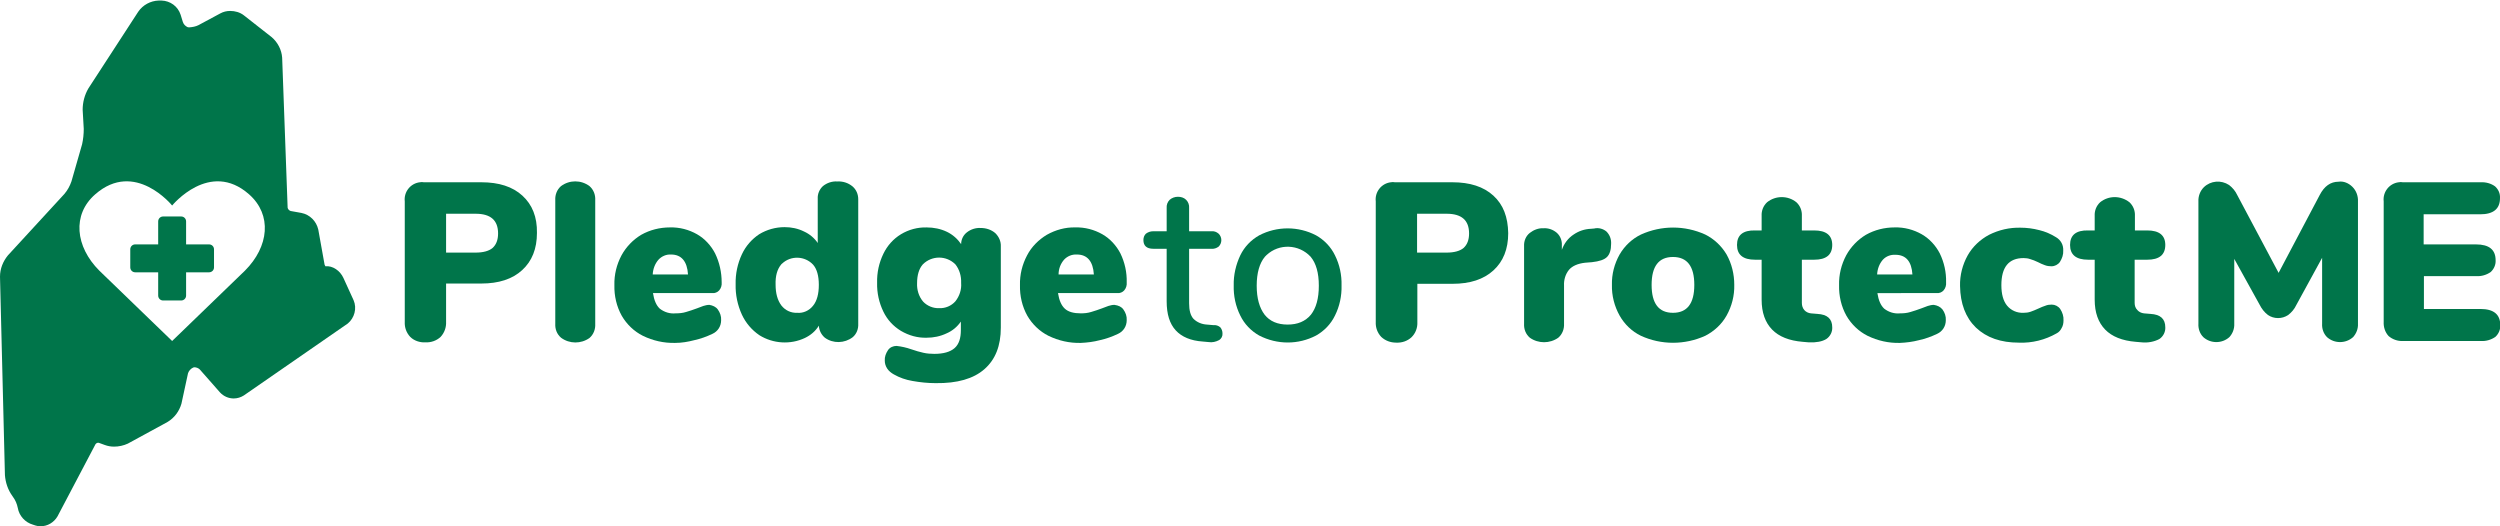 <?xml version="1.0" encoding="utf-8"?>
<!-- Generator: Adobe Illustrator 24.1.0, SVG Export Plug-In . SVG Version: 6.00 Build 0)  -->
<svg version="1.1" id="Layer_1" xmlns="http://www.w3.org/2000/svg" xmlns:xlink="http://www.w3.org/1999/xlink" x="0px" y="0px"
	 viewBox="0 0 913.5 192.2" style="enable-background:new 0 0 913.5 192.2;" xml:space="preserve">
<style type="text/css">
	.st0{fill:#00754A;}
</style>
<g id="Layer_2_1_">
	<g id="v3">
		<path class="st0" d="M149.9,123.1c-1.4-1.5-2.1-3.4-2-5.5v-44c-0.4-3.5,2.1-6.6,5.5-7c0.5-0.1,1-0.1,1.5,0h21
			c6.4,0,11.4,1.6,15,4.9s5.4,7.8,5.3,13.6c0,5.8-1.8,10.3-5.4,13.6s-8.6,4.9-14.9,4.9H163v14c0.1,2-0.6,4-2,5.5
			c-1.5,1.4-3.5,2.1-5.6,2C153.4,125.2,151.3,124.5,149.9,123.1z M180,90.6c1.3-1.2,2-2.9,2-5.3c0-4.8-2.7-7.2-8.2-7.2H163v14.2
			h10.8C176.6,92.3,178.7,91.7,180,90.6z"/>
		<path class="st0" d="M205,123.4c-1.5-1.3-2.2-3.1-2.1-5.1V73.1c-0.1-1.9,0.6-3.8,2.1-5.1c3.1-2.3,7.3-2.3,10.4,0
			c1.5,1.3,2.2,3.2,2.1,5.1v45.3c0.1,1.9-0.6,3.8-2.1,5.1C212.3,125.7,208.1,125.7,205,123.4L205,123.4z"/>
		<path class="st0" d="M262.3,113.1c0.8,1.1,1.3,2.5,1.2,3.9c0,2.2-1.2,4.1-3.2,5c-2.1,1-4.3,1.8-6.6,2.3c-2.3,0.6-4.6,1-7,1
			c-4.1,0.1-8.1-0.8-11.8-2.6c-3.2-1.6-5.9-4.2-7.7-7.3c-1.9-3.4-2.8-7.3-2.7-11.2c-0.1-3.8,0.8-7.5,2.6-10.9
			c1.7-3.1,4.2-5.7,7.2-7.5c3.2-1.8,6.8-2.7,10.5-2.7c3.5-0.1,6.9,0.8,9.9,2.5c2.8,1.6,5.1,4.1,6.6,7c1.6,3.3,2.4,6.9,2.4,10.6
			c0.1,1-0.2,2.1-0.9,2.9c-0.6,0.7-1.6,1.1-2.5,1h-21.7c0.4,2.6,1.2,4.5,2.5,5.7c1.7,1.3,3.7,1.9,5.8,1.7c1.3,0,2.5-0.1,3.8-0.5
			c1.3-0.4,2.6-0.8,3.9-1.3c0.8-0.3,1.6-0.6,2.4-0.9c0.7-0.2,1.4-0.4,2.2-0.4C260.4,111.6,261.6,112.1,262.3,113.1z M240.6,94.9
			c-1.3,1.5-2,3.4-2.1,5.4h12.9c-0.3-4.8-2.4-7.3-6.2-7.3C243.5,92.9,241.8,93.6,240.6,94.9L240.6,94.9z"/>
		<path class="st0" d="M311.5,68.1c1.4,1.2,2.1,2.9,2.1,4.7v45.5c0.1,1.9-0.6,3.7-2,4.9c-3,2.3-7.2,2.4-10.2,0.2
			c-1.3-1.1-2.1-2.7-2.2-4.4c-1.2,2-3,3.5-5.1,4.5c-5.3,2.5-11.6,2.1-16.6-1c-2.8-1.9-5-4.5-6.4-7.5c-1.6-3.5-2.4-7.3-2.3-11.1
			c-0.1-3.8,0.7-7.6,2.3-11c1.4-3,3.6-5.5,6.3-7.3c2.8-1.7,6-2.6,9.3-2.6c2.5,0,4.9,0.5,7.1,1.6c2,0.9,3.8,2.4,5,4.2V72.6
			c-0.1-1.7,0.6-3.4,1.9-4.6c1.5-1.2,3.3-1.8,5.2-1.7C308,66.2,309.9,66.8,311.5,68.1z M297.1,111.7c1.4-1.7,2.1-4.3,2.1-7.6
			s-0.7-5.8-2.1-7.4c-3-3.2-8.1-3.4-11.3-0.4c-0.2,0.1-0.3,0.3-0.4,0.4c-1.4,1.7-2.1,4.1-2,7.3c0,3.2,0.7,5.7,2.1,7.6
			c1.4,1.8,3.5,2.8,5.8,2.7C293.5,114.5,295.7,113.5,297.1,111.7L297.1,111.7z"/>
		<path class="st0" d="M363.7,85.2c1.3,1.3,2.1,3,2,4.9v29.6c0,6.7-2,11.7-6,15.2c-4,3.5-9.9,5.2-17.8,5.1c-2.9,0-5.7-0.3-8.5-0.8
			c-2.4-0.4-4.7-1.2-6.8-2.4c-0.9-0.5-1.8-1.2-2.4-2.1c-0.6-0.9-0.9-1.9-0.9-2.9c-0.1-1.4,0.4-2.7,1.2-3.9c0.7-1,1.9-1.5,3.1-1.5
			c1.8,0.2,3.6,0.6,5.3,1.2c1.7,0.6,3.2,1,4.5,1.3c1.3,0.3,2.7,0.4,4,0.4c3.3,0,5.8-0.7,7.4-2.1s2.3-3.6,2.3-6.6v-3.1
			c-1.3,1.9-3.1,3.4-5.2,4.3c-2.3,1.1-4.8,1.6-7.3,1.6c-3.3,0.1-6.5-0.8-9.4-2.5c-2.8-1.7-5-4.1-6.4-7c-1.6-3.3-2.4-6.9-2.3-10.6
			c-0.1-3.7,0.7-7.3,2.3-10.6c1.4-2.9,3.6-5.4,6.4-7.1c2.8-1.7,6.1-2.6,9.4-2.5c2.6,0,5.1,0.5,7.4,1.6c2.1,1,3.9,2.6,5.2,4.5
			c0-1.7,0.8-3.3,2.1-4.3c1.4-1.1,3.2-1.7,5-1.6C360.3,83.3,362.2,83.9,363.7,85.2z M349.1,110.1c1.5-1.9,2.3-4.3,2.1-6.7
			c0.1-2.5-0.6-4.9-2.1-6.8c-3.3-3.3-8.6-3.3-11.9,0c-1.4,1.6-2.1,3.9-2.1,6.9c-0.1,2.4,0.6,4.8,2.2,6.7c1.5,1.6,3.7,2.5,5.9,2.4
			C345.4,112.7,347.6,111.8,349.1,110.1z"/>
		<path class="st0" d="M410.5,113.1c0.8,1.1,1.3,2.5,1.2,3.9c0,2.2-1.2,4.1-3.2,5c-2.1,1-4.3,1.8-6.6,2.3c-2.3,0.6-4.6,0.9-7,1
			c-4.1,0.1-8.1-0.8-11.8-2.6c-3.2-1.6-5.9-4.2-7.7-7.3c-1.9-3.4-2.8-7.3-2.7-11.2c-0.1-3.8,0.8-7.5,2.6-10.9
			c1.6-3.1,4.2-5.7,7.2-7.5c3.2-1.8,6.8-2.8,10.4-2.7c3.5-0.1,6.9,0.8,9.9,2.5c2.8,1.6,5.1,4.1,6.6,7c1.6,3.3,2.4,6.9,2.3,10.6
			c0.1,1-0.2,2.1-0.9,2.9c-0.6,0.7-1.6,1.1-2.5,1h-21.7c0.4,2.6,1.2,4.5,2.5,5.7c1.3,1.2,3.3,1.7,5.8,1.7c1.3,0,2.5-0.1,3.8-0.5
			c1.3-0.4,2.6-0.8,3.9-1.3c0.8-0.3,1.6-0.6,2.4-0.9c0.7-0.2,1.4-0.4,2.2-0.4C408.7,111.6,409.8,112.1,410.5,113.1z M388.8,94.9
			c-1.3,1.5-2,3.4-2,5.4h12.9c-0.3-4.8-2.4-7.3-6.2-7.3C391.7,92.9,390,93.6,388.8,94.9z"/>
		<path class="st0" d="M445.9,119.6c0.5,0.6,0.8,1.4,0.8,2.2c0.1,1-0.4,2-1.3,2.5c-1.1,0.6-2.5,0.9-3.7,0.7l-2.2-0.2
			c-4.4-0.3-7.7-1.7-9.9-4.1c-2.2-2.4-3.3-5.9-3.3-10.6V90.9h-4.9c-2.4,0-3.6-1.1-3.6-3.2c0-0.9,0.3-1.7,0.9-2.3
			c0.8-0.6,1.7-0.9,2.7-0.9h4.9V76c-0.1-1.1,0.3-2.2,1.1-3c0.8-0.7,1.9-1.1,3-1.1c1.1,0,2.2,0.3,3,1.1c0.8,0.8,1.2,1.9,1.1,3v8.5
			h8.1c1-0.1,1.9,0.2,2.7,0.9c1.3,1.3,1.3,3.4,0,4.7c-0.8,0.6-1.7,0.9-2.7,0.8h-8.1v19.9c0,2.6,0.5,4.5,1.6,5.7
			c1.3,1.3,3.1,2,4.9,2.1l2.3,0.2C444.3,118.7,445.2,119,445.9,119.6z"/>
		<path class="st0" d="M460.1,122.6c-3-1.7-5.4-4.2-6.9-7.3c-1.7-3.4-2.5-7.2-2.4-11c-0.1-3.8,0.8-7.6,2.4-11
			c1.5-3.1,3.9-5.6,6.9-7.3c6.5-3.4,14.3-3.4,20.8,0c3,1.7,5.4,4.2,6.9,7.3c1.7,3.4,2.5,7.2,2.4,11c0.1,3.8-0.7,7.6-2.4,11
			c-1.5,3.1-3.9,5.6-6.9,7.3C474.4,126,466.7,126,460.1,122.6z M479,115c1.9-2.4,2.9-5.9,2.9-10.6c0-4.7-1-8.2-3-10.6
			c-4.3-4.6-11.5-4.9-16.1-0.6c-0.2,0.2-0.4,0.4-0.6,0.6c-2,2.4-3,6-3,10.6c0,4.6,1,8.1,2.9,10.6c1.9,2.4,4.7,3.6,8.4,3.6
			C474.2,118.6,477,117.4,479,115z"/>
		<path class="st0" d="M504.7,123.1c-1.4-1.5-2.1-3.4-2-5.5v-44c-0.4-3.5,2.1-6.6,5.5-7c0.5-0.1,1-0.1,1.5,0h21
			c6.4,0,11.4,1.6,15,4.9s5.3,7.8,5.4,13.7c0,5.8-1.8,10.3-5.4,13.6s-8.6,4.9-14.9,4.9h-12.9v14c0.1,2-0.6,4-2.1,5.5
			c-1.5,1.4-3.5,2.1-5.6,2C508.1,125.2,506.2,124.5,504.7,123.1z M534.8,90.6c1.3-1.2,2-2.9,2-5.3c0-4.8-2.7-7.2-8.2-7.2h-10.8v14.2
			h10.8C531.4,92.3,533.5,91.7,534.8,90.6L534.8,90.6z"/>
		<path class="st0" d="M587,84.6c1.2,1.2,1.8,2.8,1.7,4.5c0,2.2-0.5,3.8-1.5,4.8c-1,1-2.8,1.6-5.5,1.9l-2.5,0.2
			c-2.7,0.3-4.7,1.2-5.9,2.6c-1.3,1.6-1.9,3.7-1.8,5.7v14c0.1,1.9-0.6,3.8-2.1,5.1c-3.1,2.2-7.3,2.2-10.4,0
			c-1.5-1.3-2.2-3.1-2.1-5.1V89.9c-0.1-1.9,0.7-3.7,2.1-4.8c1.4-1.1,3.2-1.8,5-1.7c1.8-0.1,3.5,0.5,4.9,1.7c1.3,1.2,1.9,2.9,1.8,4.6
			v1.6c0.8-2.3,2.3-4.3,4.3-5.6c1.9-1.3,4-2,6.3-2.1l1.2-0.1C584.1,83.1,585.8,83.6,587,84.6z"/>
		<path class="st0" d="M599.6,122.7c-3.3-1.6-6-4.2-7.8-7.4c-1.9-3.4-2.9-7.3-2.8-11.2c-0.1-3.9,0.9-7.7,2.8-11.1
			c1.8-3.1,4.5-5.7,7.8-7.3c7.5-3.4,16-3.4,23.5,0c3.2,1.6,5.9,4.1,7.8,7.3c1.9,3.4,2.8,7.2,2.8,11.1c0.1,3.9-0.9,7.8-2.8,11.2
			c-1.8,3.2-4.5,5.7-7.8,7.4C615.6,126.1,607,126.1,599.6,122.7L599.6,122.7z M619.1,104.1c0-6.8-2.6-10.2-7.8-10.2
			s-7.8,3.4-7.8,10.2c0,6.8,2.6,10.2,7.8,10.2S619.1,110.9,619.1,104.1z"/>
		<path class="st0" d="M669.5,119.6c0.1,1.7-0.8,3.4-2.2,4.3c-1.5,0.9-3.6,1.3-6.3,1.2l-2.3-0.2c-4.9-0.4-8.7-1.9-11.2-4.5
			s-3.8-6.2-3.8-10.9V94.9h-2.4c-4.4,0-6.6-1.8-6.6-5.4c0-3.6,2.2-5.4,6.6-5.3h2.4v-5.3c-0.1-1.9,0.6-3.7,2-5
			c3.1-2.5,7.6-2.5,10.7,0c1.4,1.3,2.1,3.1,2,5v5.3h4.5c4.4,0,6.6,1.8,6.6,5.3c0,3.6-2.2,5.4-6.6,5.4h-4.5v15.8c0,1,0.3,1.9,0.9,2.6
			c0.6,0.7,1.5,1.1,2.4,1.2l2.4,0.2C667.7,114.9,669.5,116.5,669.5,119.6z"/>
		<path class="st0" d="M709.8,113.1c0.8,1.1,1.3,2.5,1.2,3.9c0,2.2-1.2,4.1-3.2,5c-2.1,1-4.3,1.8-6.6,2.3c-2.3,0.6-4.6,0.9-7,1
			c-4.1,0.1-8.1-0.8-11.8-2.6c-3.2-1.6-5.9-4.2-7.7-7.3c-1.9-3.4-2.8-7.3-2.7-11.2c-0.1-3.8,0.8-7.5,2.6-10.9
			c1.7-3.1,4.2-5.7,7.2-7.5c3.2-1.8,6.8-2.7,10.5-2.7c3.5-0.1,6.9,0.8,9.9,2.5c2.8,1.6,5.1,4.1,6.6,7c1.6,3.3,2.4,6.9,2.3,10.6
			c0.1,1-0.2,2.1-0.9,2.9c-0.6,0.7-1.6,1.1-2.5,1H686c0.4,2.6,1.2,4.5,2.5,5.7c1.7,1.3,3.7,1.9,5.8,1.7c1.3,0,2.5-0.1,3.8-0.5
			c1.3-0.4,2.6-0.8,3.9-1.3c0.8-0.3,1.6-0.6,2.4-0.9c0.7-0.2,1.4-0.4,2.2-0.4C707.9,111.6,709,112.1,709.8,113.1z M688,94.9
			c-1.3,1.5-2,3.4-2.1,5.4h12.9c-0.3-4.8-2.4-7.2-6.2-7.2C690.9,93,689.2,93.6,688,94.9z"/>
		<path class="st0" d="M722,119.7c-3.8-3.7-5.7-8.8-5.8-15.2c-0.1-3.9,0.9-7.8,2.8-11.2c1.8-3.2,4.6-5.8,7.8-7.5
			c3.6-1.8,7.5-2.7,11.5-2.6c2.3,0,4.6,0.3,6.9,0.9c2.1,0.5,4.2,1.4,6.1,2.6c1.7,1,2.7,2.8,2.6,4.8c0.1,1.5-0.4,2.9-1.2,4.2
			c-0.7,1-1.9,1.6-3.1,1.6c-0.8,0-1.6-0.1-2.4-0.4c-0.9-0.3-1.7-0.7-2.5-1.1c-1.1-0.5-2-0.9-2.8-1.1c-0.8-0.3-1.7-0.4-2.5-0.4
			c-5.4,0-8.1,3.3-8.1,9.9c0,3.3,0.7,5.8,2.1,7.5c1.5,1.8,3.7,2.7,6,2.6c0.9,0,1.7-0.1,2.6-0.4c0.9-0.3,1.8-0.7,2.7-1.1
			c1.1-0.5,2-0.9,2.7-1.1c0.7-0.3,1.5-0.4,2.3-0.4c1.2,0,2.4,0.6,3.1,1.6c0.8,1.2,1.3,2.7,1.2,4.2c0,1-0.2,2-0.7,2.8
			c-0.4,0.8-1,1.5-1.8,1.9c-4.2,2.4-9,3.6-13.8,3.4C731.1,125.2,725.9,123.4,722,119.7z"/>
		<path class="st0" d="M791.2,119.6c0.1,1.7-0.8,3.4-2.2,4.3c-1.9,1-4.2,1.4-6.3,1.2l-2.3-0.2c-4.9-0.4-8.7-1.9-11.2-4.5
			s-3.8-6.2-3.8-10.9V94.9H763c-4.4,0-6.6-1.8-6.6-5.4c0-3.6,2.2-5.4,6.6-5.3h2.4v-5.3c-0.1-1.9,0.6-3.7,2-5c3.1-2.5,7.5-2.5,10.7,0
			c1.4,1.3,2.1,3.1,2,5v5.3h4.5c4.4,0,6.6,1.8,6.6,5.3c0,3.6-2.2,5.4-6.6,5.4H780v15.8c0,1,0.3,1.9,1,2.6c0.6,0.7,1.5,1.1,2.4,1.2
			l2.4,0.2C789.4,114.9,791.2,116.5,791.2,119.6z"/>
		<path class="st0" d="M859.6,68.3c1.4,1.4,2.1,3.4,2,5.3v44.7c0.1,1.8-0.6,3.6-1.8,4.9c-2.7,2.4-6.8,2.4-9.5,0
			c-1.3-1.3-1.9-3.1-1.8-4.9V94.2l-9.4,17.2c-0.7,1.5-1.7,2.7-3,3.7c-2.2,1.5-5.2,1.5-7.4,0c-1.3-1-2.3-2.3-3-3.7l-9.3-16.8v23.7
			c0.1,1.8-0.6,3.6-1.8,4.9c-2.7,2.4-6.8,2.4-9.5,0c-1.3-1.3-1.9-3.1-1.8-4.9V73.7c-0.1-2,0.6-3.9,2-5.3c2.5-2.4,6.3-2.7,9.2-0.8
			c1.3,1,2.3,2.2,3,3.7l15.1,28.4l15-28.4c1.7-3.3,4-4.9,6.9-4.9C856.3,66.1,858.2,66.9,859.6,68.3z"/>
		<path class="st0" d="M872.8,122.8c-1.3-1.4-1.9-3.3-1.8-5.2v-44c-0.4-3.5,2.1-6.6,5.5-7c0.5-0.1,1-0.1,1.5,0h28.4
			c1.9-0.1,3.8,0.4,5.3,1.5c1.2,1.1,1.9,2.6,1.8,4.3c0,3.9-2.4,5.9-7.2,5.9h-20.7v11h19.1c4.8,0,7.2,1.9,7.2,5.8
			c0.1,1.6-0.6,3.2-1.8,4.3c-1.6,1.1-3.4,1.6-5.3,1.5h-19.1v12h20.7c4.8,0,7.2,2,7.2,5.9c0.1,1.6-0.6,3.2-1.8,4.3
			c-1.6,1.1-3.4,1.6-5.3,1.5H878C876.1,124.7,874.2,124,872.8,122.8z"/>
		<path class="st0" d="M129.2,109.7l-3.7-8.1c-1.2-2.7-4-4.6-6.6-4.3c-0.1-0.2-0.2-0.4-0.3-0.6l-2.3-12.8c-0.7-3.1-3.1-5.5-6.2-6.1
			l-3.9-0.7c-0.6-0.2-1-0.7-1.1-1.2l-2-54.8c-0.2-2.9-1.6-5.6-3.8-7.5l-10.2-8c-1.4-1.1-3.2-1.6-5-1.6c-1.3,0-2.5,0.3-3.6,0.9
			l-8,4.3c-1,0.5-2.1,0.7-3.3,0.8c-0.2,0-0.4,0-0.7-0.1c-0.8-0.4-1.4-1-1.7-1.9l-0.8-2.6c-1-3.1-3.8-5.1-7-5.2h-1
			c-3,0.1-5.8,1.6-7.5,4.1l-18.2,28c-1.4,2.4-2.1,5.1-2.1,7.8l0.4,7c0,1.9-0.2,3.8-0.6,5.6l-3.9,13.6c-0.6,1.7-1.4,3.2-2.6,4.6
			L2.9,93.3C1.1,95.5,0,98.2,0,101.1l1.8,72.5c0.2,2.7,1.1,5.4,2.7,7.6l0.2,0.3c0.9,1.2,1.5,2.6,1.8,4.1c0.5,2.9,2.7,5.3,5.5,6.1
			l0.9,0.3c0.6,0.2,1.2,0.3,1.9,0.3c2.6,0,4.9-1.4,6.2-3.6l13.9-26.4c0.3-0.4,0.8-0.6,1.2-0.5l2.2,0.8c1.1,0.4,2.2,0.6,3.4,0.6
			c1.7,0,3.5-0.4,5-1.1l14.5-7.9c2.5-1.5,4.3-3.9,5.1-6.7l2.4-11.1c0.3-0.9,1-1.7,1.9-2.1c0.1,0,0.3-0.1,0.4-0.1
			c0.7,0,1.5,0.3,2,0.8l7.4,8.4c1.3,1.4,3.1,2.2,5,2.2c1.3,0,2.6-0.4,3.7-1.1l38-26.3C129.5,116.2,130.5,112.7,129.2,109.7z
			 M89.5,98.9l-26.6,25.7L36.3,98.9c-8.8-8.8-10-20.5-1.5-27.9c14.5-12.7,28.1,4.1,28.1,4.1S76.6,58.3,91,71
			C99.5,78.5,98.3,90.1,89.5,98.9z"/>
		<path class="st0" d="M76.4,89.3H68v-8.4c0-1-0.8-1.8-1.8-1.8h-6.6c-1,0-1.8,0.8-1.8,1.8v8.4h-8.4c-1,0-1.8,0.8-1.8,1.8
			c0,0,0,0,0,0v6.6c0,1,0.8,1.8,1.8,1.8c0,0,0,0,0,0h8.4v8.5c0,1,0.8,1.8,1.8,1.8h6.6c1,0,1.8-0.8,1.8-1.8v-8.5h8.4
			c1,0,1.8-0.8,1.8-1.8c0,0,0,0,0,0v-6.6C78.2,90.1,77.4,89.3,76.4,89.3z"/>
	</g>
</g>
</svg>
